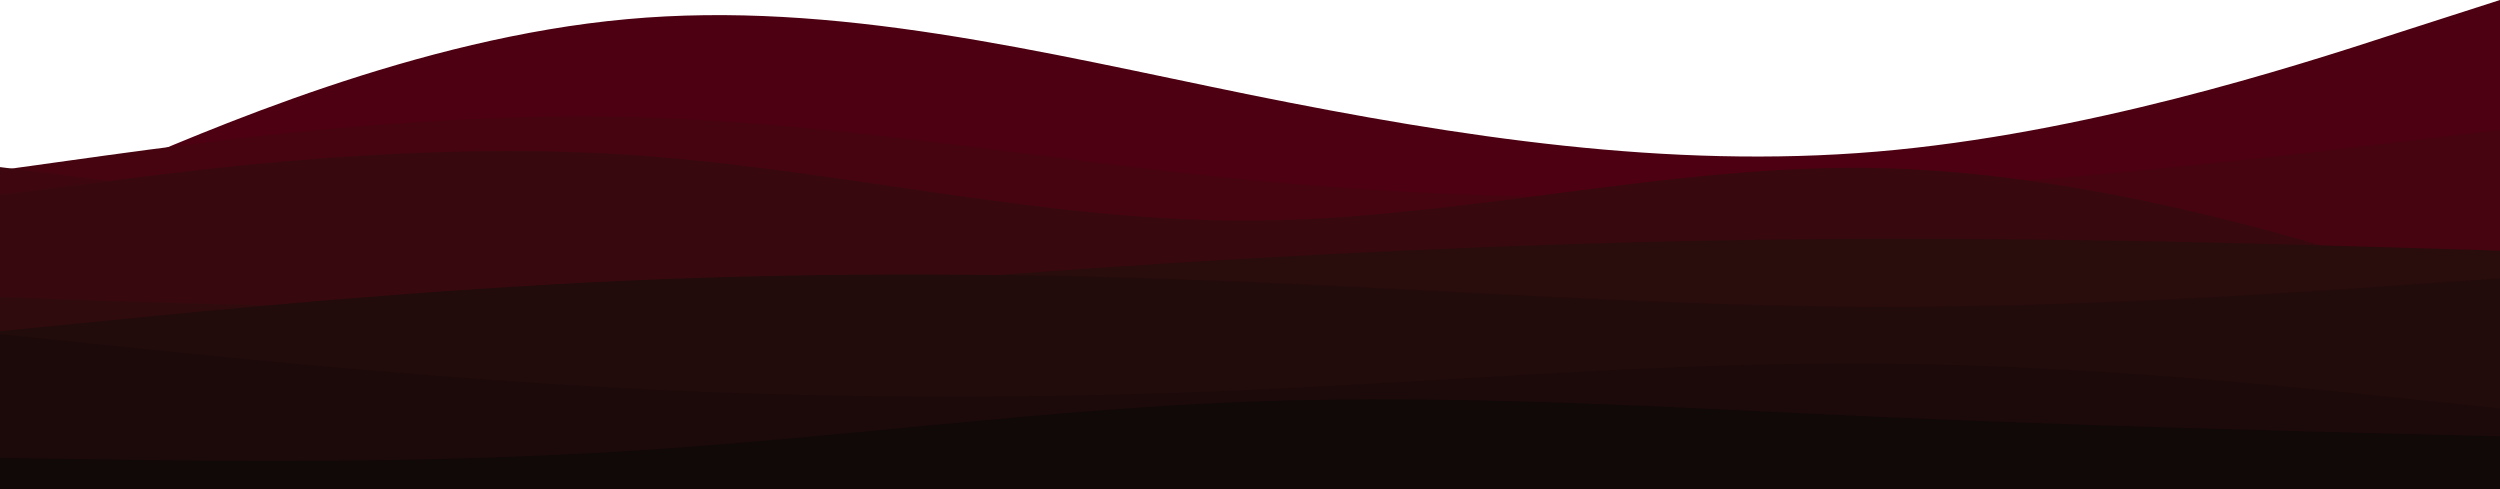 <svg width="450" height="88" viewBox="0 0 450 88" fill="none" xmlns="http://www.w3.org/2000/svg">
<path d="M0 39.544L18.8 31.357C37.7 23.225 75.3 6.851 112.8 3.453C150.3 6.90508e-06 187.7 9.468 225.2 17.099C262.7 24.673 300.3 30.466 337.8 27.291C375.3 24.116 412.7 12.086 431.3 6.015L450 0V88H431.3C412.7 88 375.3 88 337.8 88C300.3 88 262.7 88 225.2 88C187.7 88 150.3 88 112.8 88C75.3 88 37.7 88 18.8 88H0V39.544Z" fill="#4D0011"/>
<path d="M0 30.633L18.8 28.015C37.7 25.453 75.3 20.218 112.8 21.053C150.3 21.889 187.7 28.795 225.2 32.415C262.7 36.035 300.3 36.37 337.8 34.365C375.3 32.304 412.7 27.848 431.3 25.62L450 23.392V88H431.3C412.7 88 375.3 88 337.8 88C300.3 88 262.7 88 225.2 88C187.7 88 150.3 88 112.8 88C75.3 88 37.7 88 18.8 88H0V30.633Z" fill="#460410"/>
<path d="M0 30.076L18.8 32.471C37.7 34.922 75.3 39.711 112.8 42.719C150.3 45.671 187.7 46.785 225.2 46.339C262.7 45.838 300.3 43.833 337.8 44.835C375.3 45.838 412.7 49.959 431.3 51.965L450 54.025V88H431.3C412.7 88 375.3 88 337.8 88C300.3 88 262.7 88 225.2 88C187.7 88 150.3 88 112.8 88C75.3 88 37.7 88 18.8 88H0V30.076Z" fill="#3E070F"/>
<path d="M0 35.089L18.8 32.694C37.7 30.243 75.3 25.453 112.8 27.848C150.3 30.243 187.7 39.934 225.2 39.711C262.7 39.544 300.3 29.519 337.8 30.243C375.3 31.023 412.7 42.496 431.3 48.289L450 54.025V88H431.3C412.7 88 375.3 88 337.8 88C300.3 88 262.7 88 225.2 88C187.7 88 150.3 88 112.8 88C75.3 88 37.7 88 18.8 88H0V35.089Z" fill="#37090E"/>
<path d="M0 53.468L18.8 54.137C37.7 54.749 75.3 56.086 112.8 54.582C150.3 53.078 187.7 48.846 225.2 49.403C262.7 49.959 300.3 55.306 337.8 56.532C375.3 57.757 412.7 54.749 431.3 53.301L450 51.797V88H431.3C412.7 88 375.3 88 337.8 88C300.3 88 262.7 88 225.2 88C187.7 88 150.3 88 112.8 88C75.3 88 37.7 88 18.8 88H0V53.468Z" fill="#300B0D"/>
<path d="M0 67.392L18.8 65.276C37.7 63.104 75.3 58.871 112.8 55.251C150.3 51.63 187.7 48.623 225.2 46.506C262.7 44.39 300.3 43.053 337.8 42.998C375.3 42.886 412.7 44 431.3 44.557L450 45.114V88H431.3C412.7 88 375.3 88 337.8 88C300.3 88 262.7 88 225.2 88C187.7 88 150.3 88 112.8 88C75.3 88 37.7 88 18.8 88H0V67.392Z" fill="#290C0C"/>
<path d="M0 59.595L18.8 57.757C37.7 55.863 75.3 52.187 112.8 50.517C150.3 48.846 187.7 49.18 225.2 50.795C262.7 52.355 300.3 55.139 337.8 55.251C375.3 55.306 412.7 52.744 431.3 51.408L450 50.127V88H431.3C412.7 88 375.3 88 337.8 88C300.3 88 262.7 88 225.2 88C187.7 88 150.3 88 112.8 88C75.3 88 37.7 88 18.8 88H0V59.595Z" fill="#220B0B"/>
<path d="M0 60.152L18.8 62.101C37.7 64.051 75.3 67.949 112.8 69.899C150.3 71.848 187.7 71.848 225.2 70.177C262.7 68.506 300.3 65.165 337.8 65.443C375.3 65.722 412.7 69.62 431.3 71.57L450 73.519V88H431.3C412.7 88 375.3 88 337.8 88C300.3 88 262.7 88 225.2 88C187.7 88 150.3 88 112.8 88C75.3 88 37.7 88 18.8 88H0V60.152Z" fill="#1B0A09"/>
<path d="M0 82.43L18.8 82.709C37.7 82.987 75.3 83.544 112.8 81.205C150.3 78.921 187.7 73.686 225.2 72.294C262.7 70.901 300.3 73.352 337.8 75.023C375.3 76.694 412.7 77.585 431.3 78.086L450 78.532V88H431.3C412.7 88 375.3 88 337.8 88C300.3 88 262.7 88 225.2 88C187.7 88 150.3 88 112.8 88C75.3 88 37.7 88 18.8 88H0V82.43Z" fill="#110808"/>
</svg>
